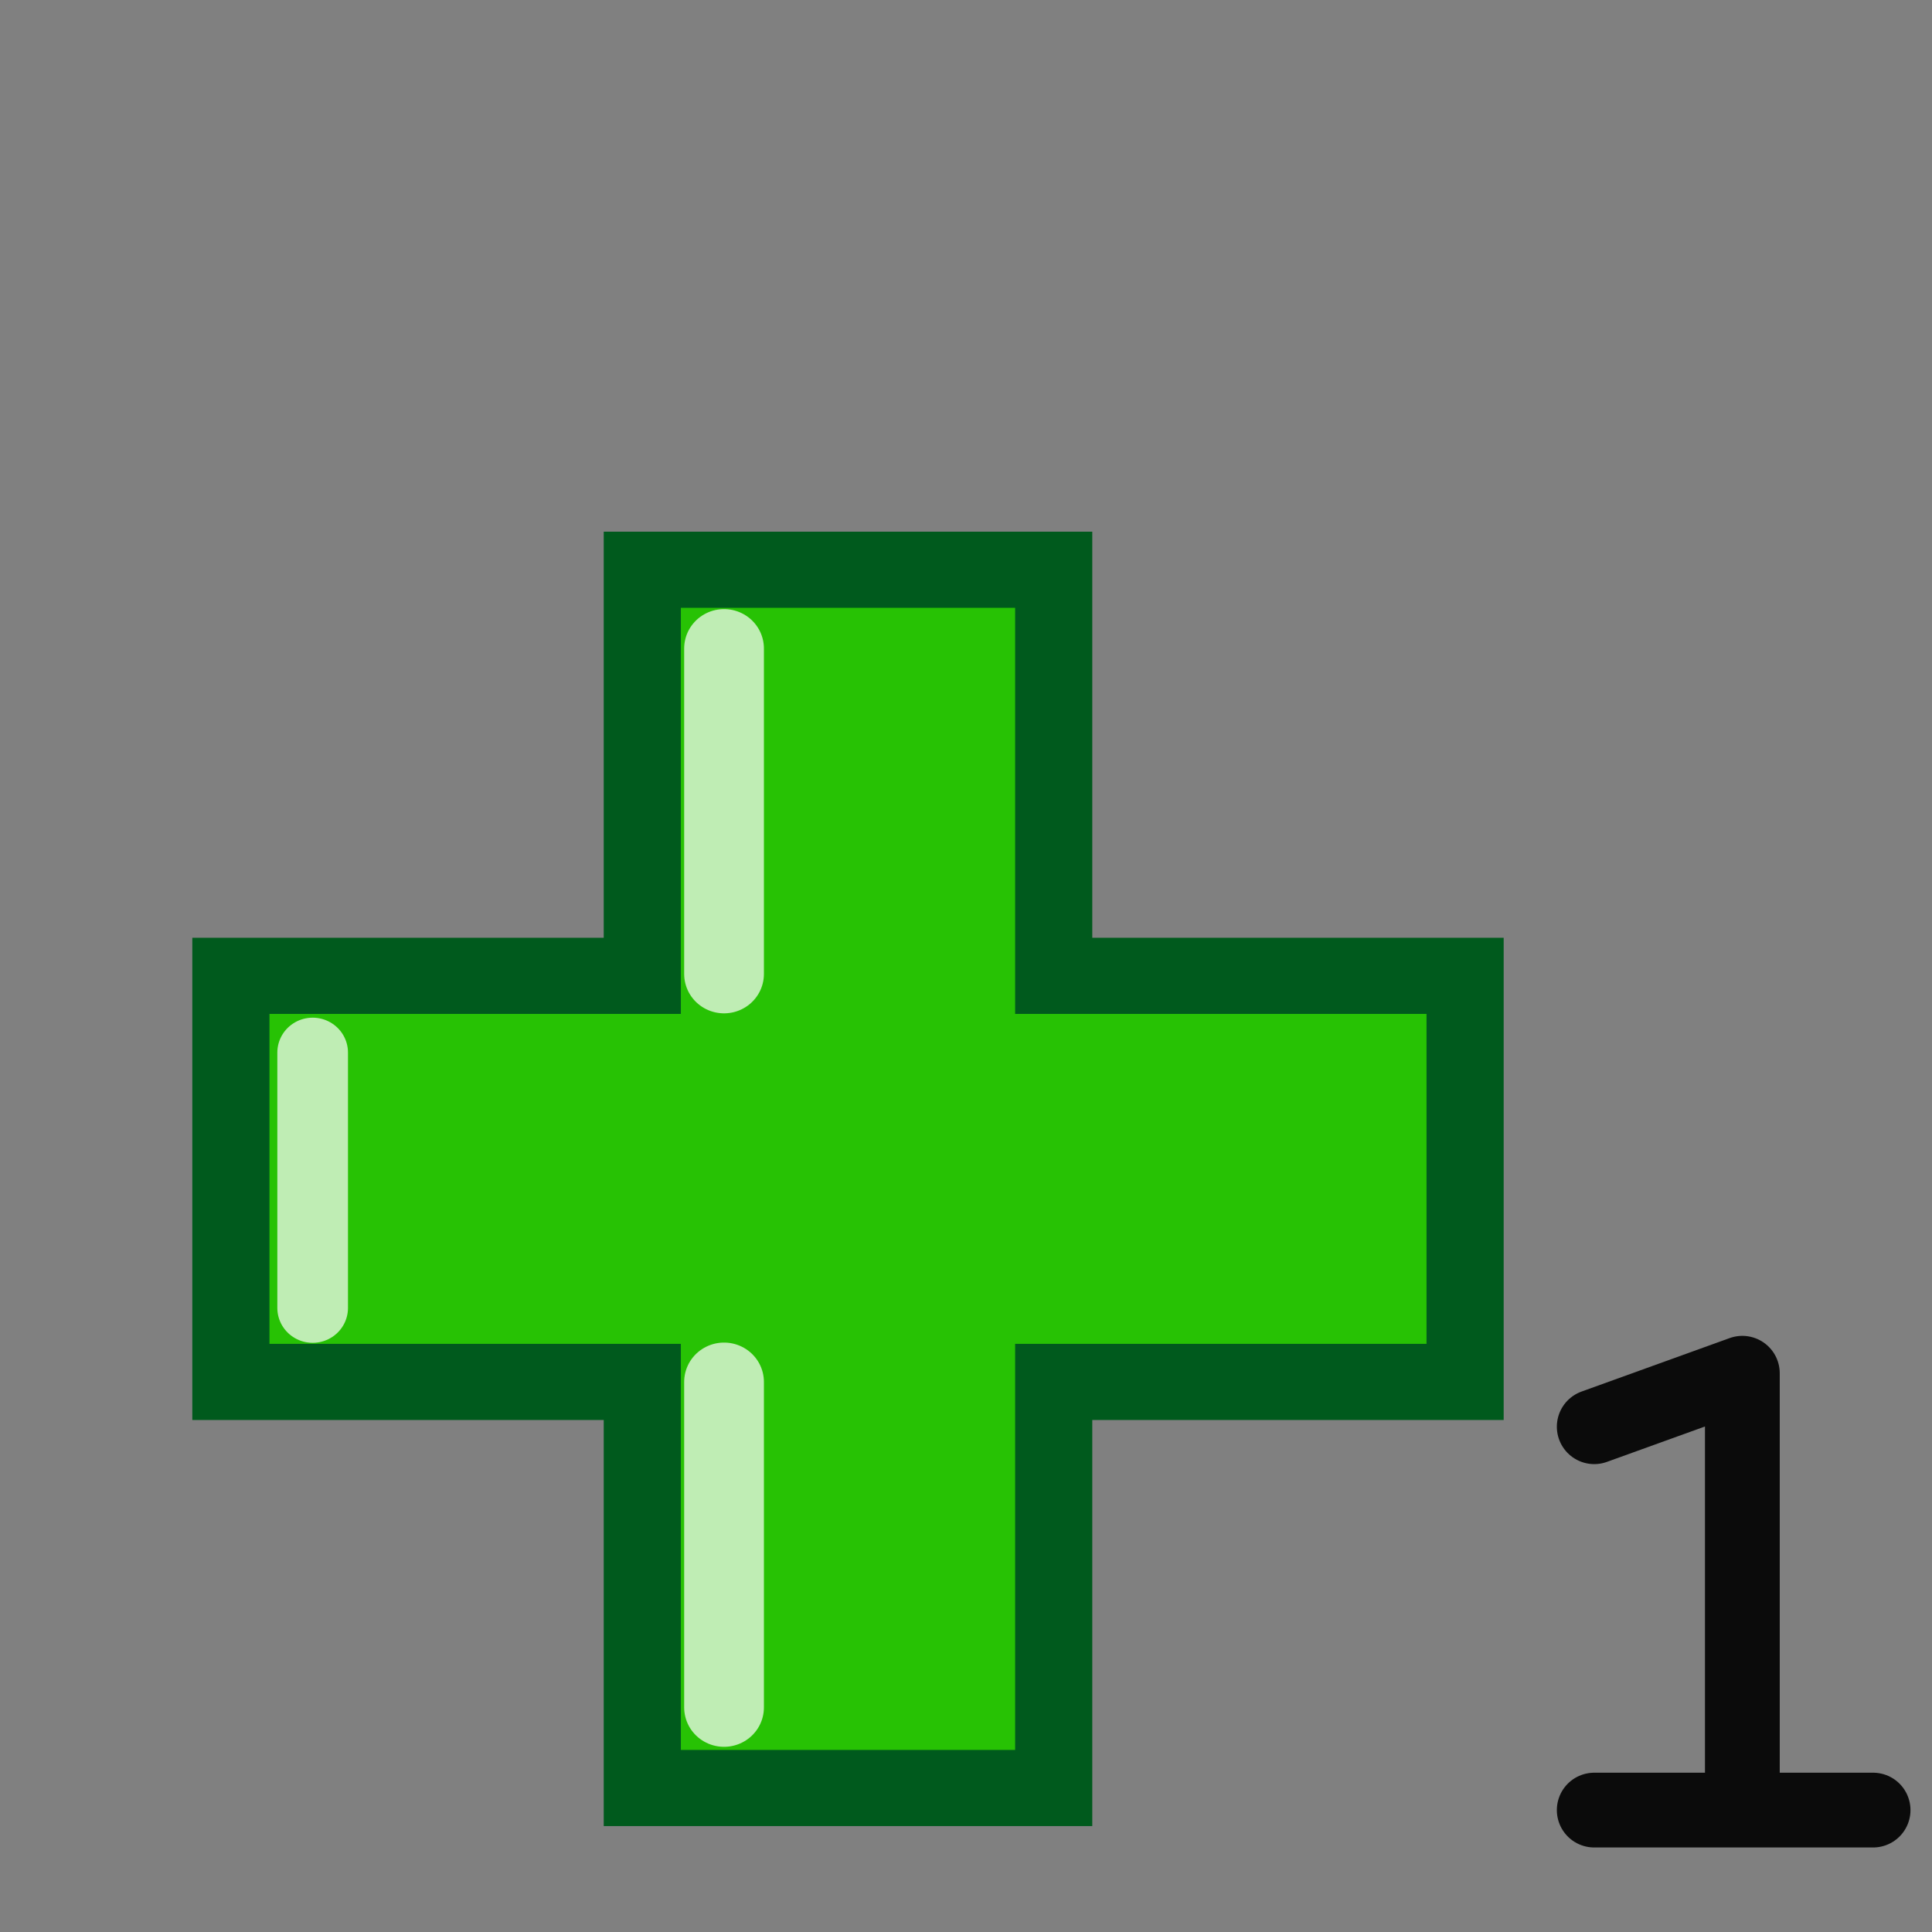 <svg height="100" viewBox="0 0 100 100" width="100" xmlns="http://www.w3.org/2000/svg">
	<rect x="0" y="0" width="100" height="100" fill="#808080" stroke="none"/>
	<g transform="matrix(1.006 0 0 .993 9.289 -3.6)">
		<path d="m23.813 96.825v-21.167h-21.167v-21.167h21.167v-21.167h21.167v21.167h21.167v21.167h-21.167v21.167z" fill="#27c204" stroke="#005a1d" stroke-width="3.969"/>
		<g fill="none" stroke="#fff" stroke-linecap="round">
			<path d="m28.019 75.658v16.968" opacity=".7" stroke-width="4.103"/>
			<path d="m6.853 58.489v13.313" opacity=".7" stroke-width="3.635"/>
			<path d="m28.019 37.426v16.968" opacity=".7" stroke-width="4.103"/>
		</g>
	</g>
	<path d="m82.517 93.69h14.434-6.767v-22.611l-7.667 2.768 7.667-2.768v22.611z" stroke="#0b0b0b" stroke-linecap="round" stroke-linejoin="round" stroke-width="3.87"/>
</svg>